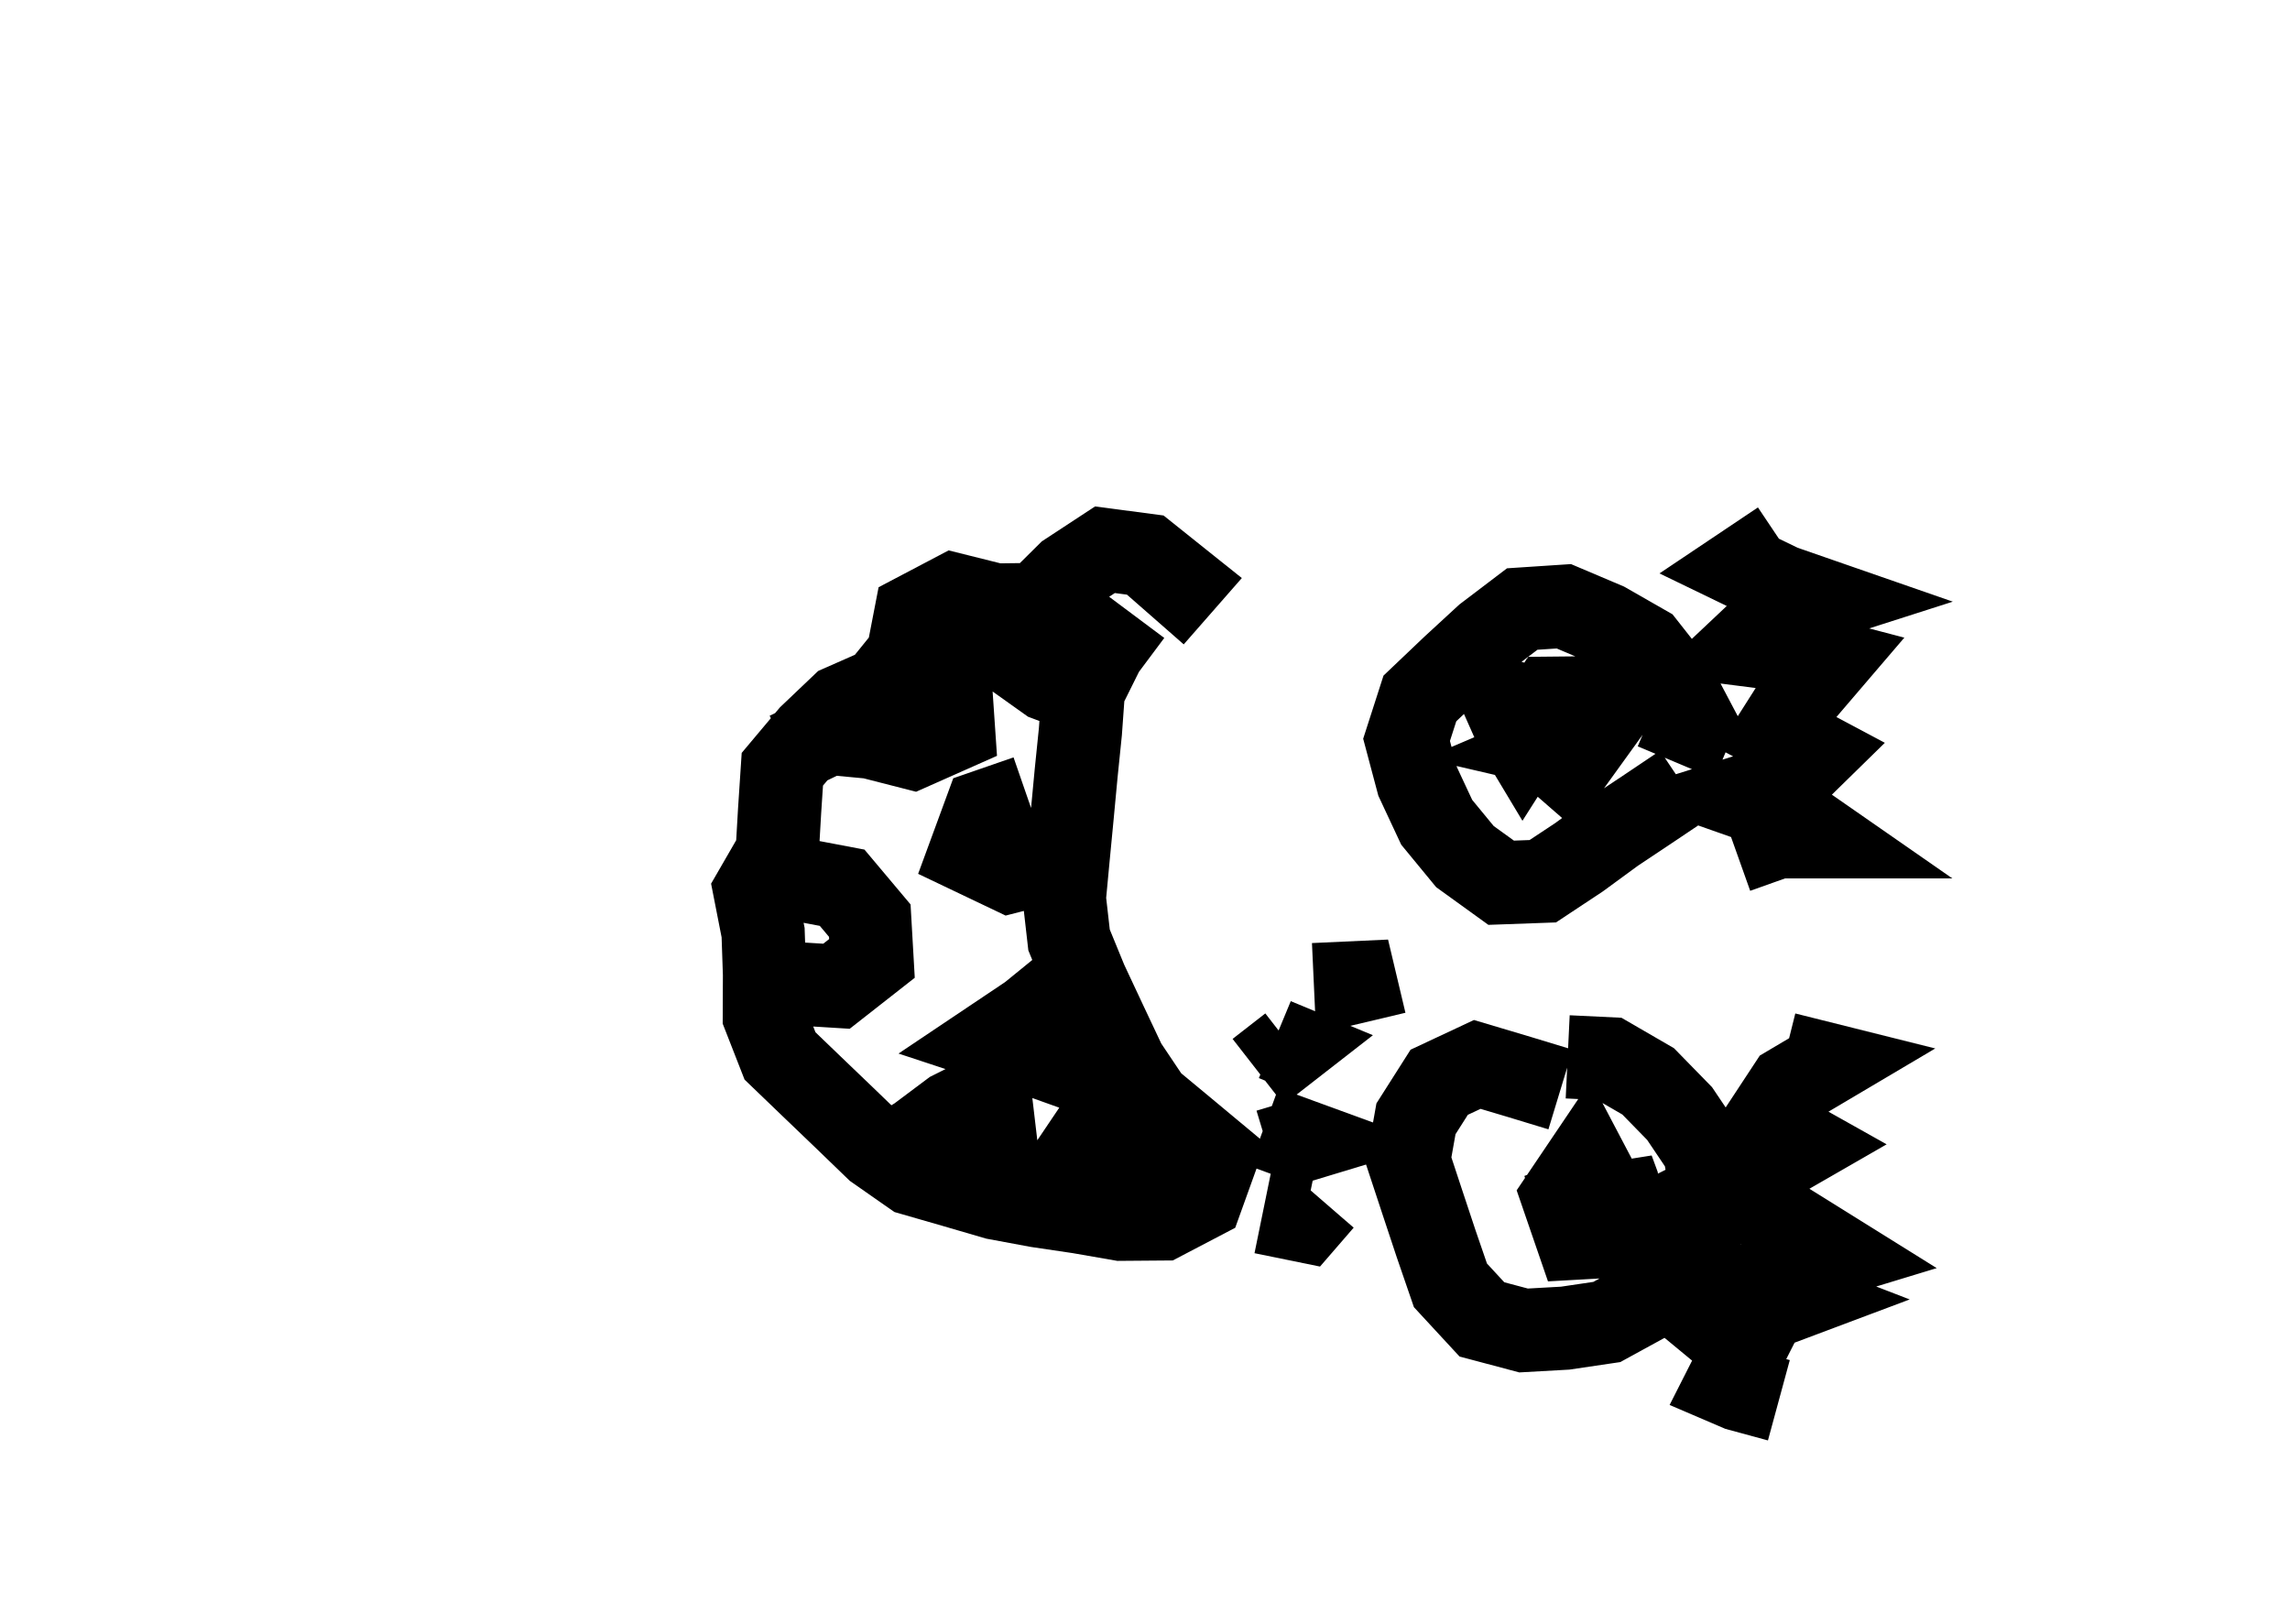 <?xml version="1.0" ?>
<svg baseProfile="full" height="195mm" version="1.1" viewBox="0 0 27.5 19.5" width="275mm" xmlns="http://www.w3.org/2000/svg" xmlns:ev="http://www.w3.org/2001/xml-events" xmlns:xlink="http://www.w3.org/1999/xlink">
	<defs/>
	<path d="M 15.234,13.817 L 15.234,13.817 L 15.627,13.698 L 15.181,13.535 M 15.109,12.871 L 15.109,12.871 L 15.502,12.565 L 15.309,12.485 M 15.878,14.416 L 15.878,14.416 L 15.665,14.662 L 15.165,14.56 M 16.391,12.278 L 16.391,12.278 L 16.278,11.802 L 15.778,11.825" fill="none" stroke="#000000" stroke-width="1"/>
	<path d="M 20.128,9.157 L 20.128,9.157 L 20.336,8.663 L 20.082,8.182 L 19.752,7.763 L 19.28,7.493 L 18.78,7.281 L 18.28,7.314 L 17.847,7.643 L 17.444,8.014 L 17.051,8.388 L 16.891,8.885 L 17.024,9.385 L 17.253,9.875 L 17.592,10.287 L 18.027,10.601 L 18.527,10.583 L 18.962,10.295 L 19.38,9.989 L 19.8,9.709 L 20.214,9.431 M 18.826,12.692 L 18.826,12.692 L 19.326,12.716 L 19.792,12.986 L 20.17,13.373 L 20.468,13.816 L 20.555,14.316 L 20.416,14.816 L 20.142,15.261 L 19.749,15.628 L 19.296,15.876 L 18.796,15.95 L 18.296,15.978 L 17.796,15.845 L 17.418,15.436 L 17.246,14.936 L 17.08,14.436 L 16.915,13.936 L 17.004,13.436 L 17.283,12.997 L 17.74,12.783 L 18.24,12.932 L 18.74,13.084 M 21.389,6.509 L 21.389,6.509 L 20.931,6.816 L 21.396,7.041 L 21.871,7.206 L 21.371,7.366 L 20.97,7.744 L 21.47,7.808 L 21.97,7.939 L 21.626,8.341 L 21.337,8.796 L 21.797,9.041 L 21.41,9.42 L 20.927,9.571 L 21.404,9.739 L 21.85,10.049 L 21.35,10.049 L 20.85,10.227 M 21.438,12.656 L 21.438,12.656 L 21.938,12.781 L 21.487,13.048 L 21.193,13.495 L 21.644,13.748 L 21.199,14.004 L 20.739,14.236 L 21.176,14.521 L 21.618,14.796 L 22.059,15.071 L 21.559,15.223 L 21.059,15.418 L 21.528,15.599 L 21.046,15.78 L 20.546,15.878 L 20.947,16.209 L 20.737,16.623 L 20.884,16.686 L 21.362,16.816 M 19.346,14.549 L 19.346,14.549 L 19.365,14.049 L 19.422,14.204 L 19.512,14.704 L 19.278,14.229 L 19.379,14.698 L 19.439,14.84 L 18.939,14.868 L 18.767,14.368 L 19.049,13.95 L 19.221,14.277 L 19.095,14.176 L 18.732,13.993 L 18.88,14.069 L 19.251,14.296 L 19.066,14.309 L 18.776,14.163 L 18.924,14.188 L 19.422,14.228 L 18.929,14.418 L 18.988,14.598 L 19.463,14.468 L 19.087,14.421 M 19.131,8.88 L 19.131,8.88 L 19.165,8.38 L 18.666,8.385 L 18.429,8.873 L 18.825,9.218 L 19.136,8.787 L 18.709,8.969 L 18.911,9.016 L 18.718,8.971 L 18.534,8.751 L 18.58,8.55 L 19.08,8.55 L 18.58,8.458 L 18.295,8.906 L 18.217,8.776 L 18.052,8.404 L 18.552,8.554 L 19.052,8.598 L 18.885,8.726" fill="none" stroke="#000000" stroke-width="1"/>
	<path d="M 13.581,7.362 L 13.581,7.362 L 13.25,7.805 L 13.01,8.288 L 12.974,8.788 L 12.923,9.288 L 12.876,9.788 L 12.828,10.288 L 12.781,10.788 L 12.838,11.288 L 13.043,11.788 L 13.275,12.283 L 13.509,12.779 L 13.81,13.228 L 14.209,13.559 L 14.609,13.892 L 14.429,14.392 L 13.959,14.638 L 13.459,14.642 L 12.959,14.555 L 12.459,14.481 L 11.959,14.388 L 11.459,14.242 L 10.959,14.098 L 10.524,13.794 L 10.143,13.426 L 9.755,13.054 L 9.367,12.681 L 9.179,12.2 L 9.181,11.7 L 9.164,11.2 L 9.066,10.7 L 9.333,10.238 L 9.362,9.738 L 9.395,9.238 L 9.731,8.838 L 10.107,8.48 L 10.579,8.272 L 10.901,7.874 L 10.996,7.383 L 11.456,7.141 L 11.956,7.266 L 12.456,7.26 L 12.827,6.892 L 13.269,6.602 L 13.769,6.668 L 14.192,7.006 L 13.839,7.409 M 13.256,7.433 L 13.256,7.433 L 12.756,7.552 L 12.608,7.615 L 12.137,7.845 L 12.582,8.162 L 13.057,8.341 M 12.335,9.568 L 12.335,9.568 L 11.835,9.741 L 11.652,10.239 L 12.128,10.466 L 12.617,10.341 L 12.955,10.491 M 12.775,11.865 L 12.775,11.865 L 12.367,12.197 L 11.918,12.498 L 12.418,12.663 L 12.918,12.842 L 13.418,12.939 M 13.722,13.351 L 13.722,13.351 L 13.222,13.453 L 12.92,13.901 L 13.42,13.925 L 13.92,14.009 L 14.311,14.394 M 11.03,8.084 L 11.03,8.084 L 11.416,8.262 L 11.45,8.762 L 10.957,8.981 L 10.457,8.853 L 9.957,8.806 L 9.46,9.046 M 9.344,10.54 L 9.344,10.54 L 9.623,10.568 L 10.113,10.661 L 10.445,11.056 L 10.471,11.51 L 10.045,11.844 L 9.545,11.813 L 9.07,11.843 M 10.814,13.793 L 10.814,13.793 L 11.024,13.664 L 11.43,13.36 L 11.887,13.131 L 11.946,13.631 L 11.575,14.032 L 11.202,14.433" fill="none" stroke="#000000" stroke-width="1"/>
</svg>
